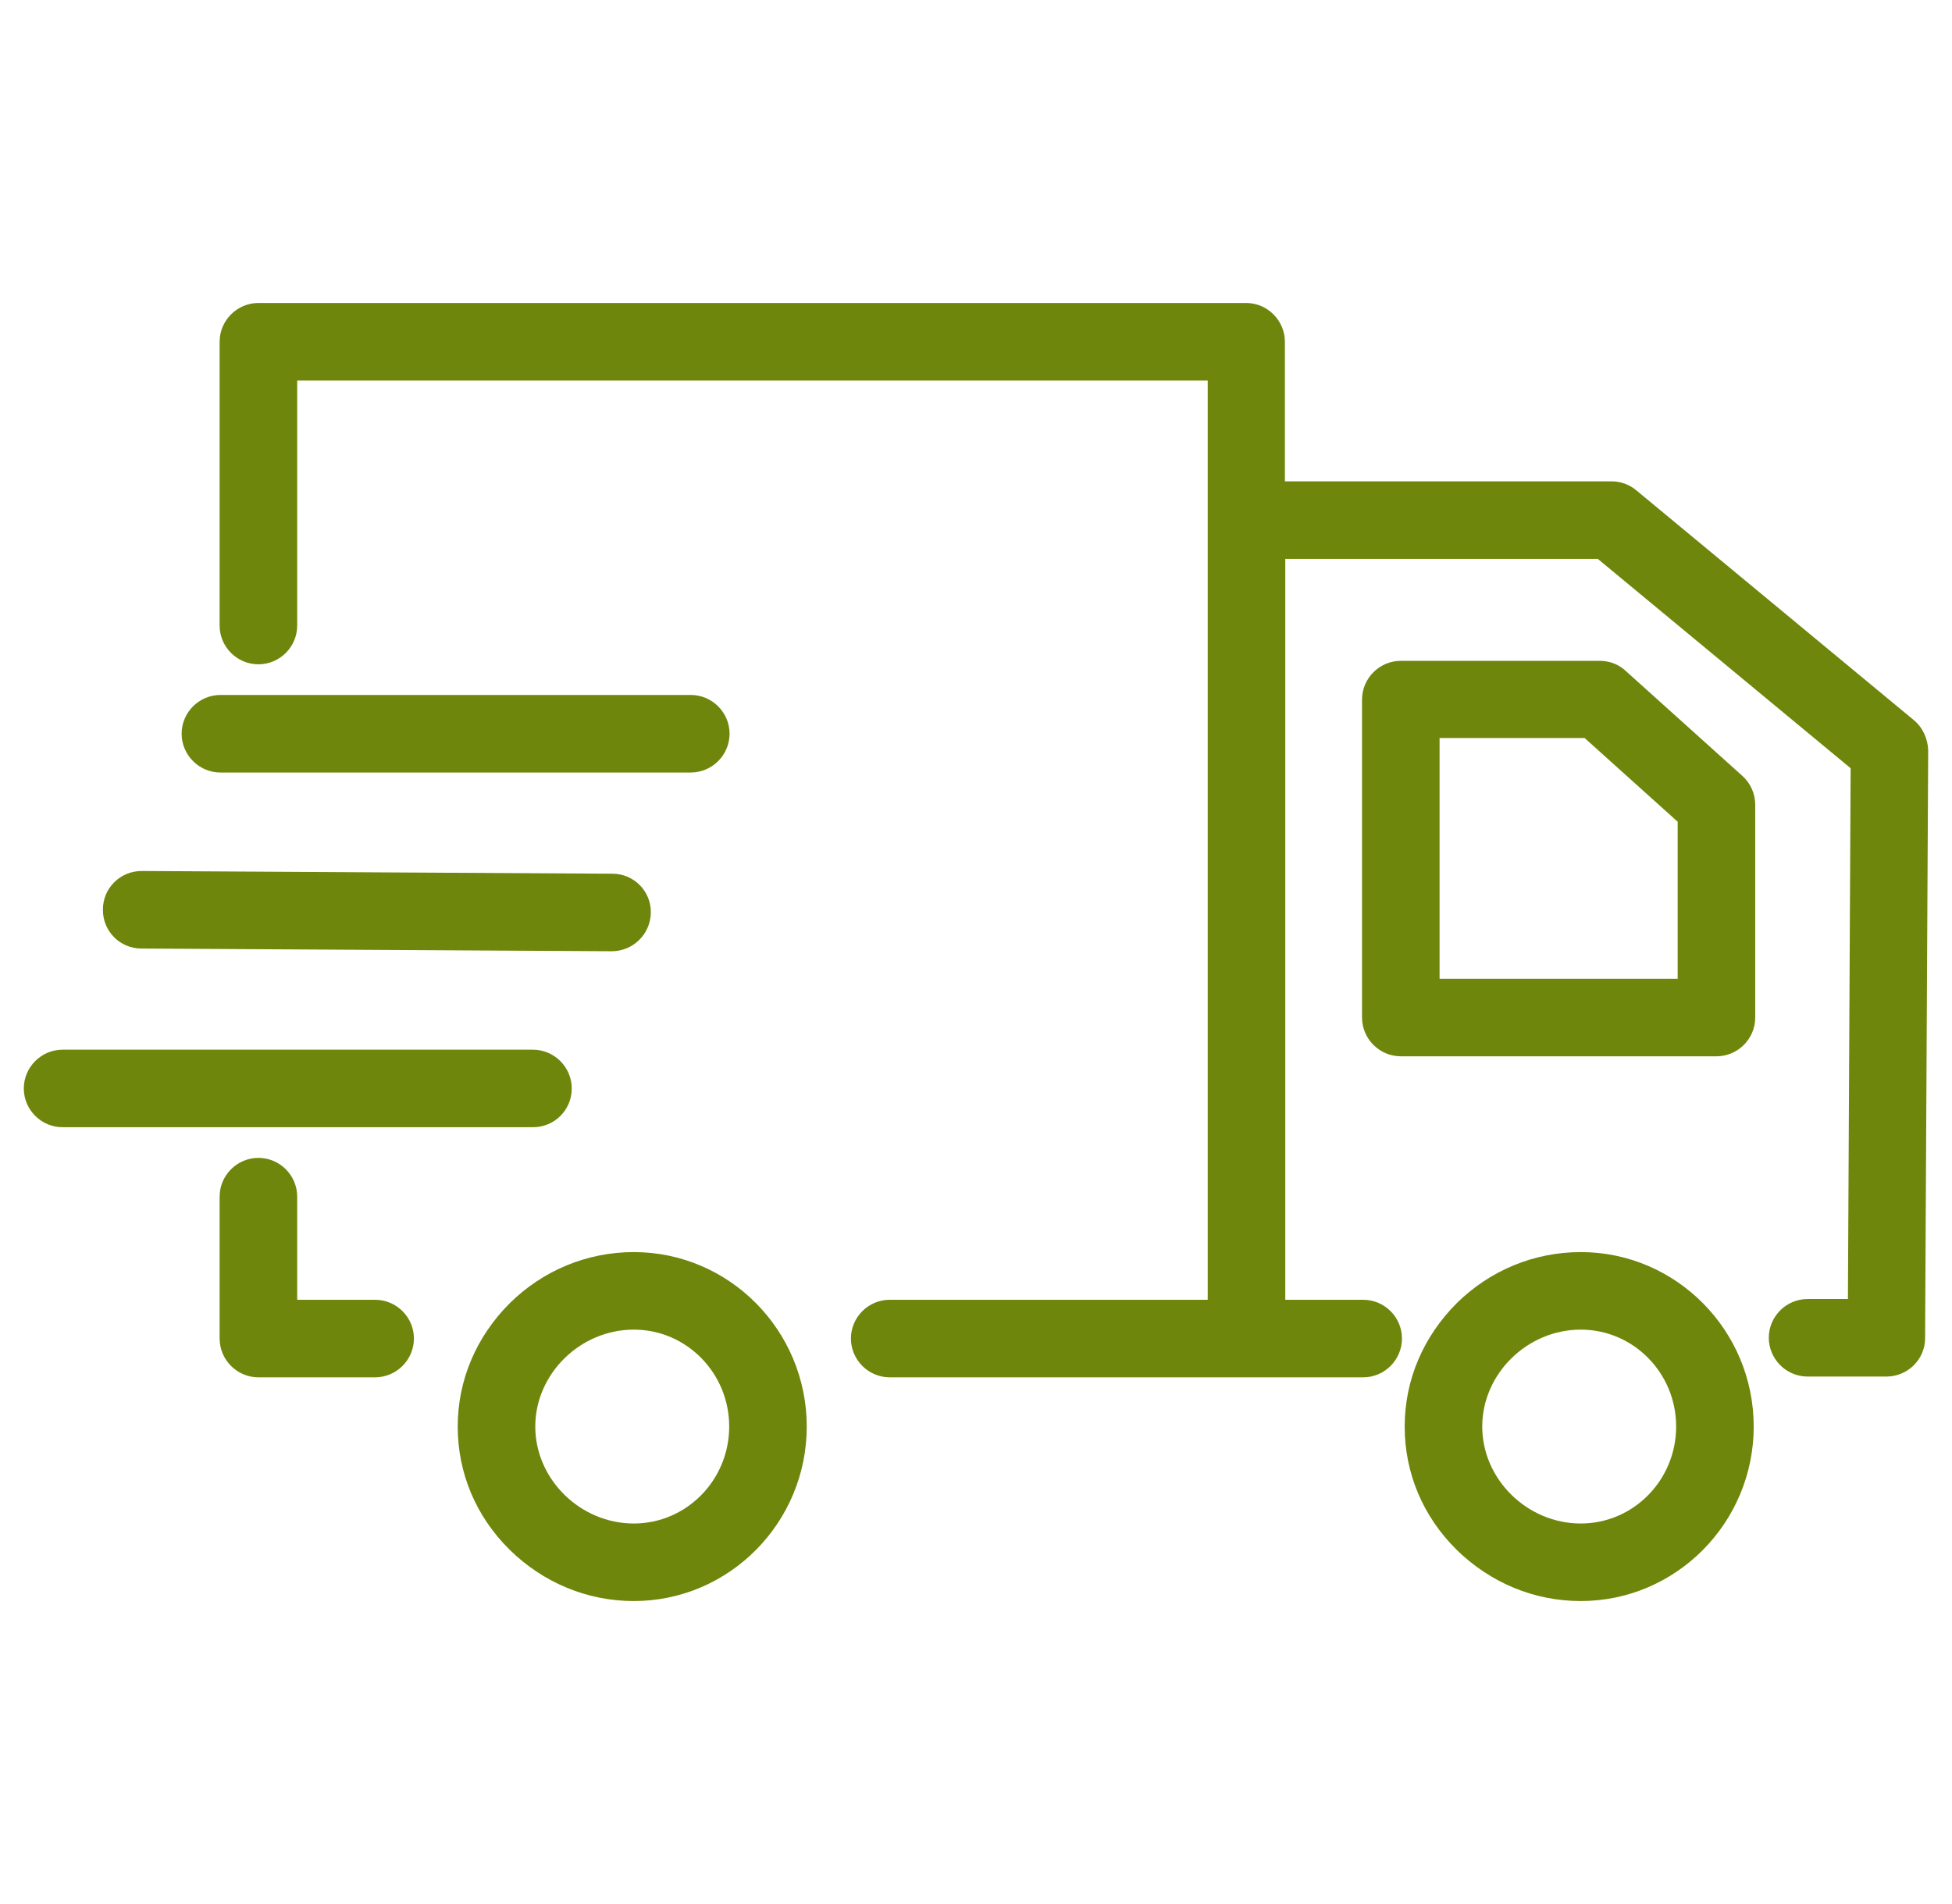 <svg width="41" height="40" viewBox="0 0 41 40" fill="none" xmlns="http://www.w3.org/2000/svg">
<g clip-path="url(#clip0_785_5684)">
<path d="M33.202 26.304C32.225 26.304 31.296 26.687 30.596 27.379C29.895 28.08 29.504 28.992 29.504 29.969C29.504 30.947 29.887 31.859 30.596 32.559C31.304 33.252 32.225 33.635 33.202 33.635C35.206 33.635 36.835 31.989 36.835 29.969C36.835 27.949 35.206 26.304 33.202 26.304ZM33.202 32.006C32.078 32.006 31.133 31.077 31.133 29.969C31.133 28.862 32.078 27.933 33.202 27.933C34.31 27.933 35.206 28.845 35.206 29.969C35.206 31.093 34.31 32.006 33.202 32.006ZM34.147 14.095C34 13.956 33.805 13.883 33.601 13.883H29.423C28.975 13.883 28.608 14.25 28.608 14.697V21.376C28.608 21.824 28.975 22.191 29.423 22.191H36.053C36.501 22.191 36.867 21.824 36.867 21.376V16.905C36.867 16.677 36.77 16.457 36.599 16.302L34.147 14.095ZM35.238 20.562H30.237V15.504H33.283L35.238 17.263V20.562ZM13.312 26.304C12.335 26.304 11.406 26.687 10.706 27.379C10.005 28.08 9.614 28.992 9.614 29.969C9.614 30.947 9.997 31.859 10.706 32.559C11.414 33.252 12.335 33.635 13.312 33.635C15.316 33.635 16.945 31.989 16.945 29.969C16.945 27.949 15.316 26.304 13.312 26.304ZM13.312 32.006C12.188 32.006 11.243 31.077 11.243 29.969C11.243 28.862 12.188 27.933 13.312 27.933C14.42 27.933 15.316 28.845 15.316 29.969C15.316 31.093 14.42 32.006 13.312 32.006ZM7.879 27.306H6.242V25.139C6.242 24.691 5.876 24.325 5.428 24.325C4.98 24.325 4.613 24.691 4.613 25.139V28.12C4.613 28.568 4.98 28.935 5.428 28.935H7.879C8.327 28.935 8.694 28.568 8.694 28.12C8.694 27.672 8.327 27.306 7.879 27.306ZM12.009 22.867C12.009 22.419 11.642 22.052 11.194 22.052H1.315C0.867 22.052 0.5 22.419 0.5 22.867C0.5 23.315 0.867 23.681 1.315 23.681H11.194C11.642 23.681 12.009 23.323 12.009 22.867ZM2.968 19.927L12.848 19.984C13.296 19.984 13.662 19.625 13.67 19.177C13.679 18.721 13.312 18.355 12.864 18.355L2.984 18.298C2.976 18.298 2.976 18.298 2.976 18.298C2.528 18.298 2.162 18.656 2.162 19.104C2.153 19.56 2.52 19.927 2.968 19.927ZM4.63 16.229H14.509C14.957 16.229 15.324 15.862 15.324 15.414C15.324 14.966 14.957 14.6 14.509 14.6H4.63C4.182 14.6 3.815 14.966 3.815 15.414C3.815 15.862 4.182 16.229 4.63 16.229ZM40.199 15.129L34.367 10.299C34.22 10.177 34.041 10.112 33.846 10.112H26.988V7.18C26.988 6.732 26.621 6.365 26.173 6.365H5.428C4.98 6.365 4.613 6.732 4.613 7.18V13.142C4.613 13.59 4.98 13.956 5.428 13.956C5.876 13.956 6.242 13.59 6.242 13.142V7.994H25.367V27.306H18.688C18.24 27.306 17.873 27.672 17.873 28.12C17.873 28.568 18.24 28.935 18.688 28.935H28.633C29.081 28.935 29.447 28.568 29.447 28.12C29.447 27.672 29.081 27.306 28.633 27.306H26.996V11.741H33.56L38.871 16.139L38.814 27.29H37.967C37.519 27.29 37.152 27.656 37.152 28.104C37.152 28.552 37.519 28.919 37.967 28.919H39.62C40.068 28.919 40.435 28.56 40.435 28.112L40.5 15.764C40.492 15.52 40.386 15.284 40.199 15.129Z" fill="#6E860B"/>
</g>
<defs>
<clipPath id="clip0_785_5684">
<rect width="40" height="40" fill="white" transform="translate(0.5)"/>
</clipPath>
</defs>
</svg>
